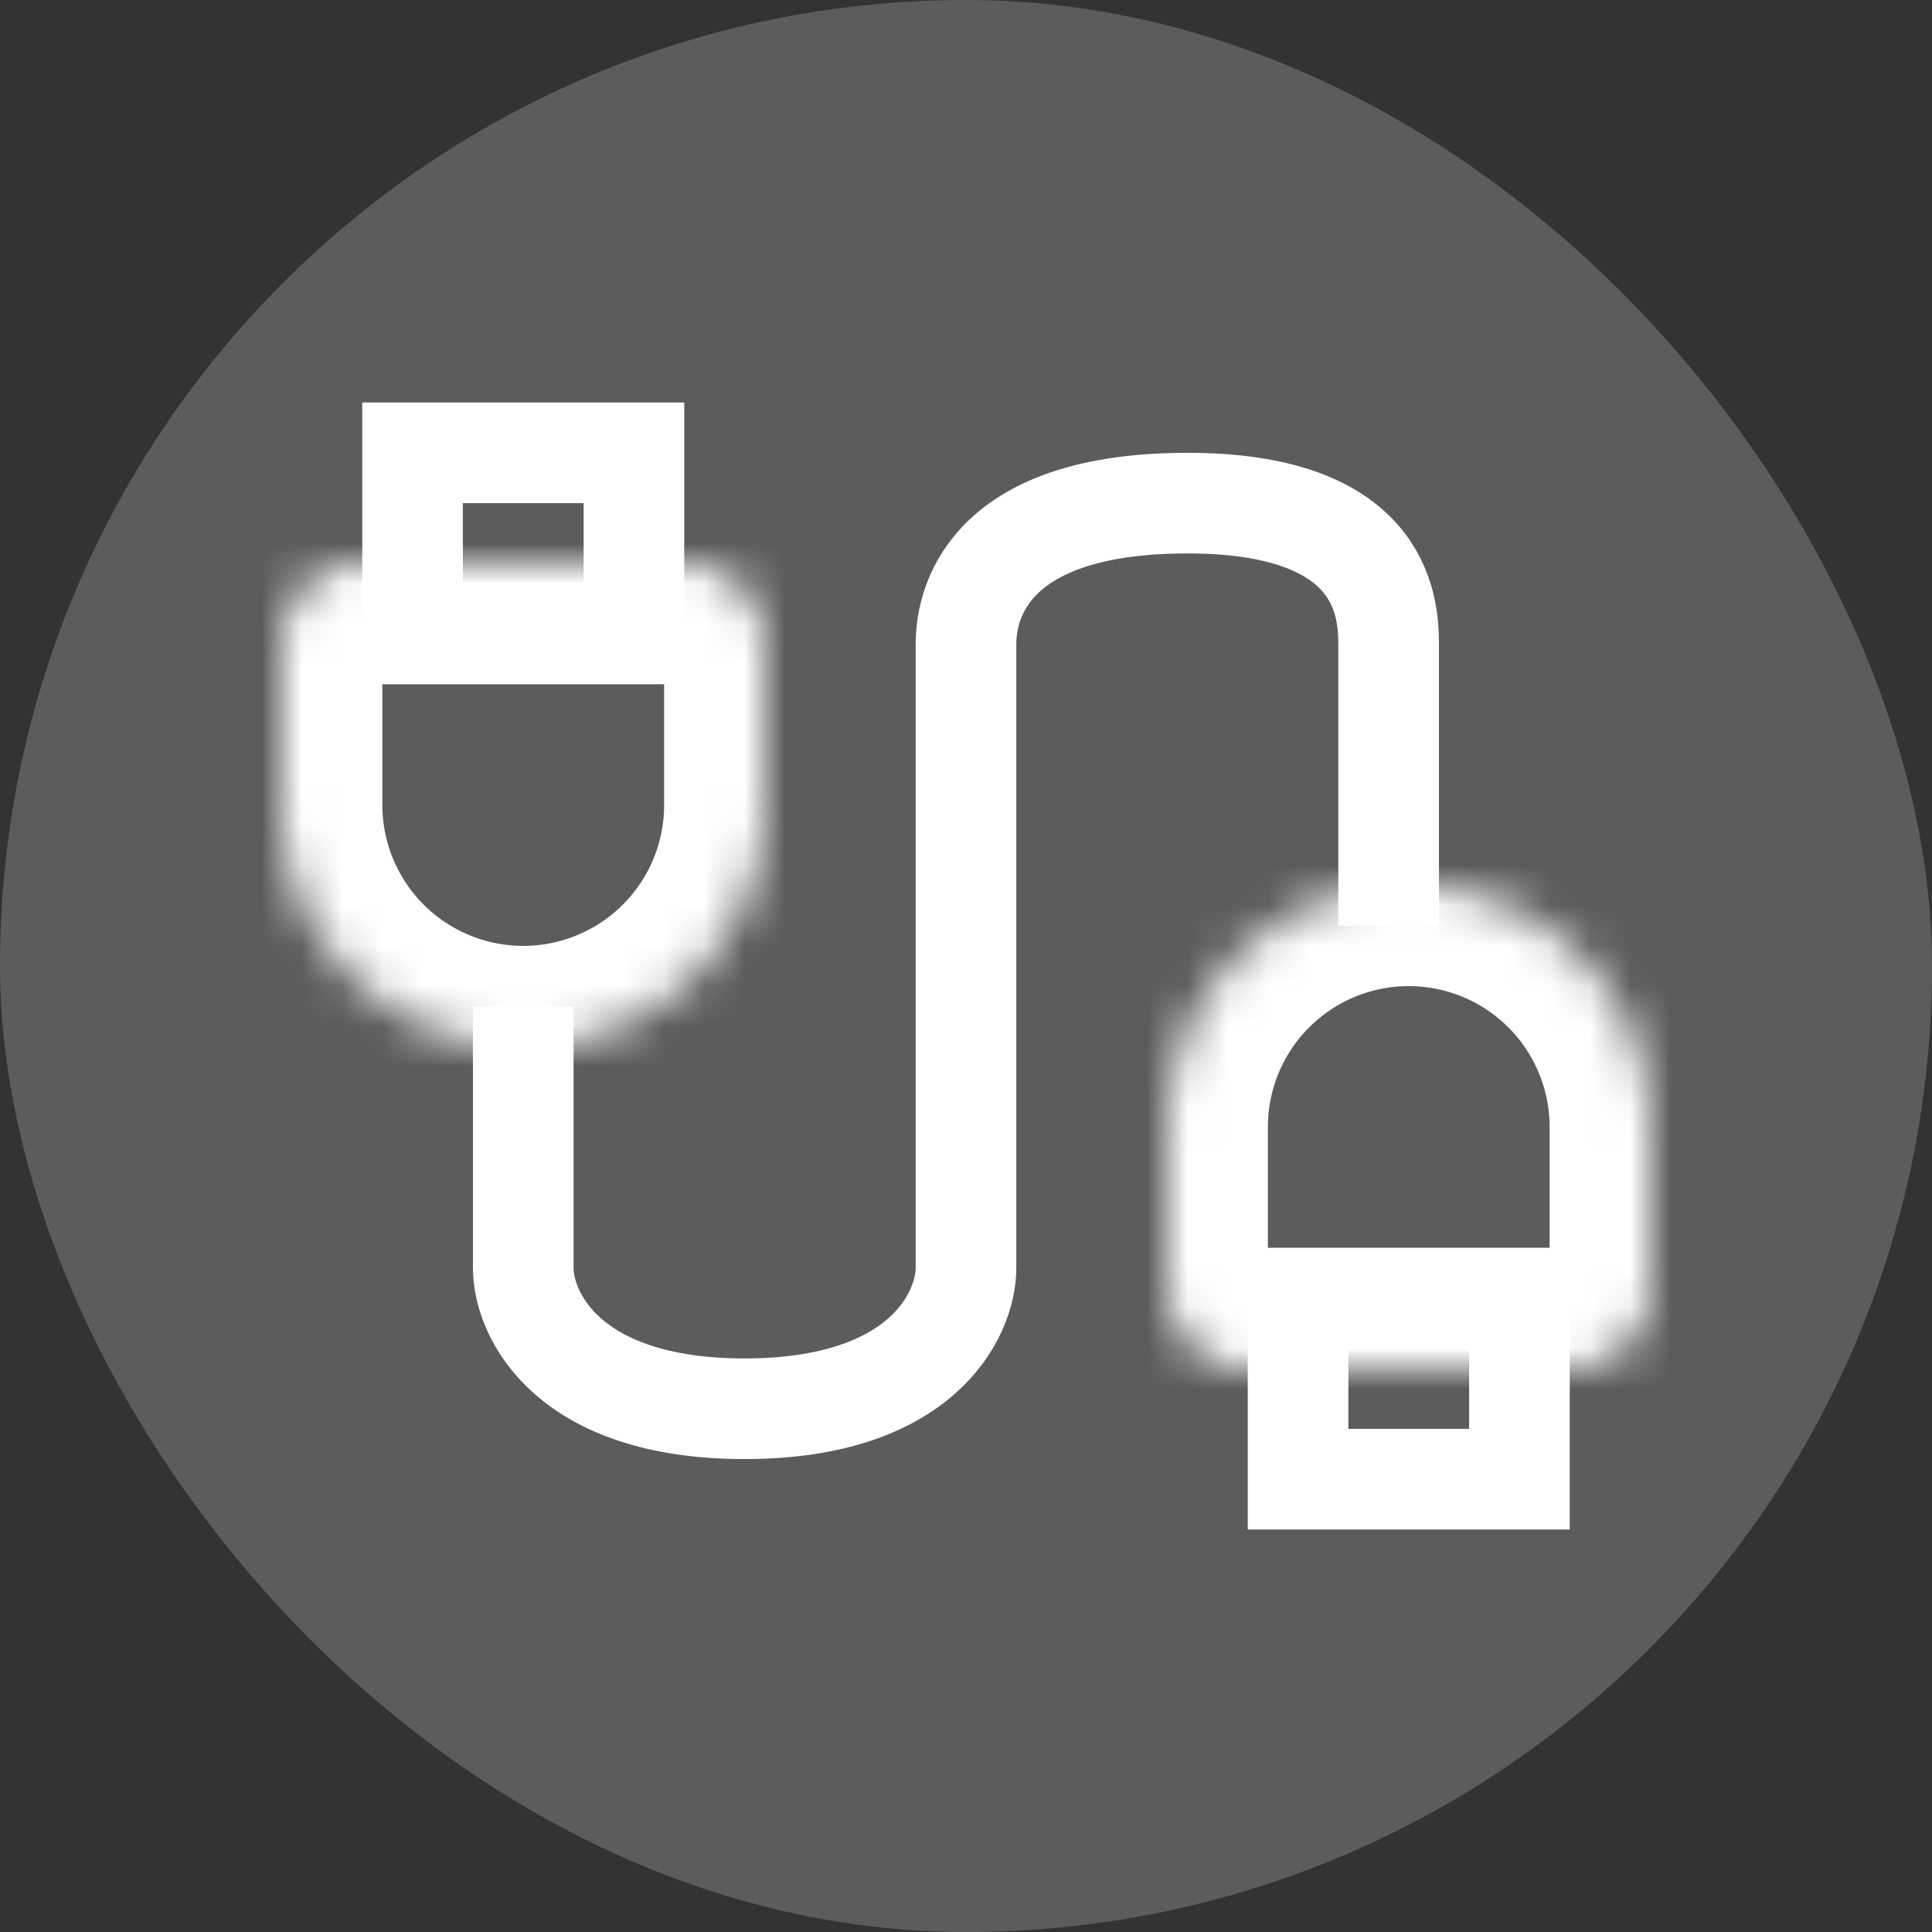 <svg width="48" height="48" viewBox="0 0 48 48" fill="none" xmlns="http://www.w3.org/2000/svg">
    <rect x="0" y="0" width="48" height="48" fill="#333333" stroke="none"/>
    <rect opacity=".2" width="48" height="48" rx="24" fill="#fff"/>
    <mask id="ap223kic3a" fill="#fff">
        <path d="M7 16a2 2 0 0 1 2-2h8a2 2 0 0 1 2 2v4a6 6 0 0 1-12 0v-4z"/>
    </mask>
    <path d="M7 16a2 2 0 0 1 2-2h8a2 2 0 0 1 2 2v4a6 6 0 0 1-12 0v-4z" stroke="#fff" stroke-width="5" mask="url(#ap223kic3a)"/>
    <mask id="x3s8hh7q8b" fill="#fff">
        <path d="M41 32a2 2 0 0 1-2 2h-8a2 2 0 0 1-2-2v-4a6 6 0 0 1 12 0v4z"/>
    </mask>
    <path d="M41 32a2 2 0 0 1-2 2h-8a2 2 0 0 1-2-2v-4a6 6 0 0 1 12 0v4z" stroke="#fff" stroke-width="5" mask="url(#x3s8hh7q8b)"/>
    <path stroke="#fff" stroke-width="2.5" d="M10.25 11.25h5.5v4.5h-5.5zM37.75 36.75h-5.5v-4.5h5.5zM13 25v6.5c0 1.167 1.1 3.5 5.5 3.5s5.5-2.333 5.5-3.5V16c0-1.167.7-3.5 5.5-3.5s5 2.5 5 3.5v7"/>
</svg>
